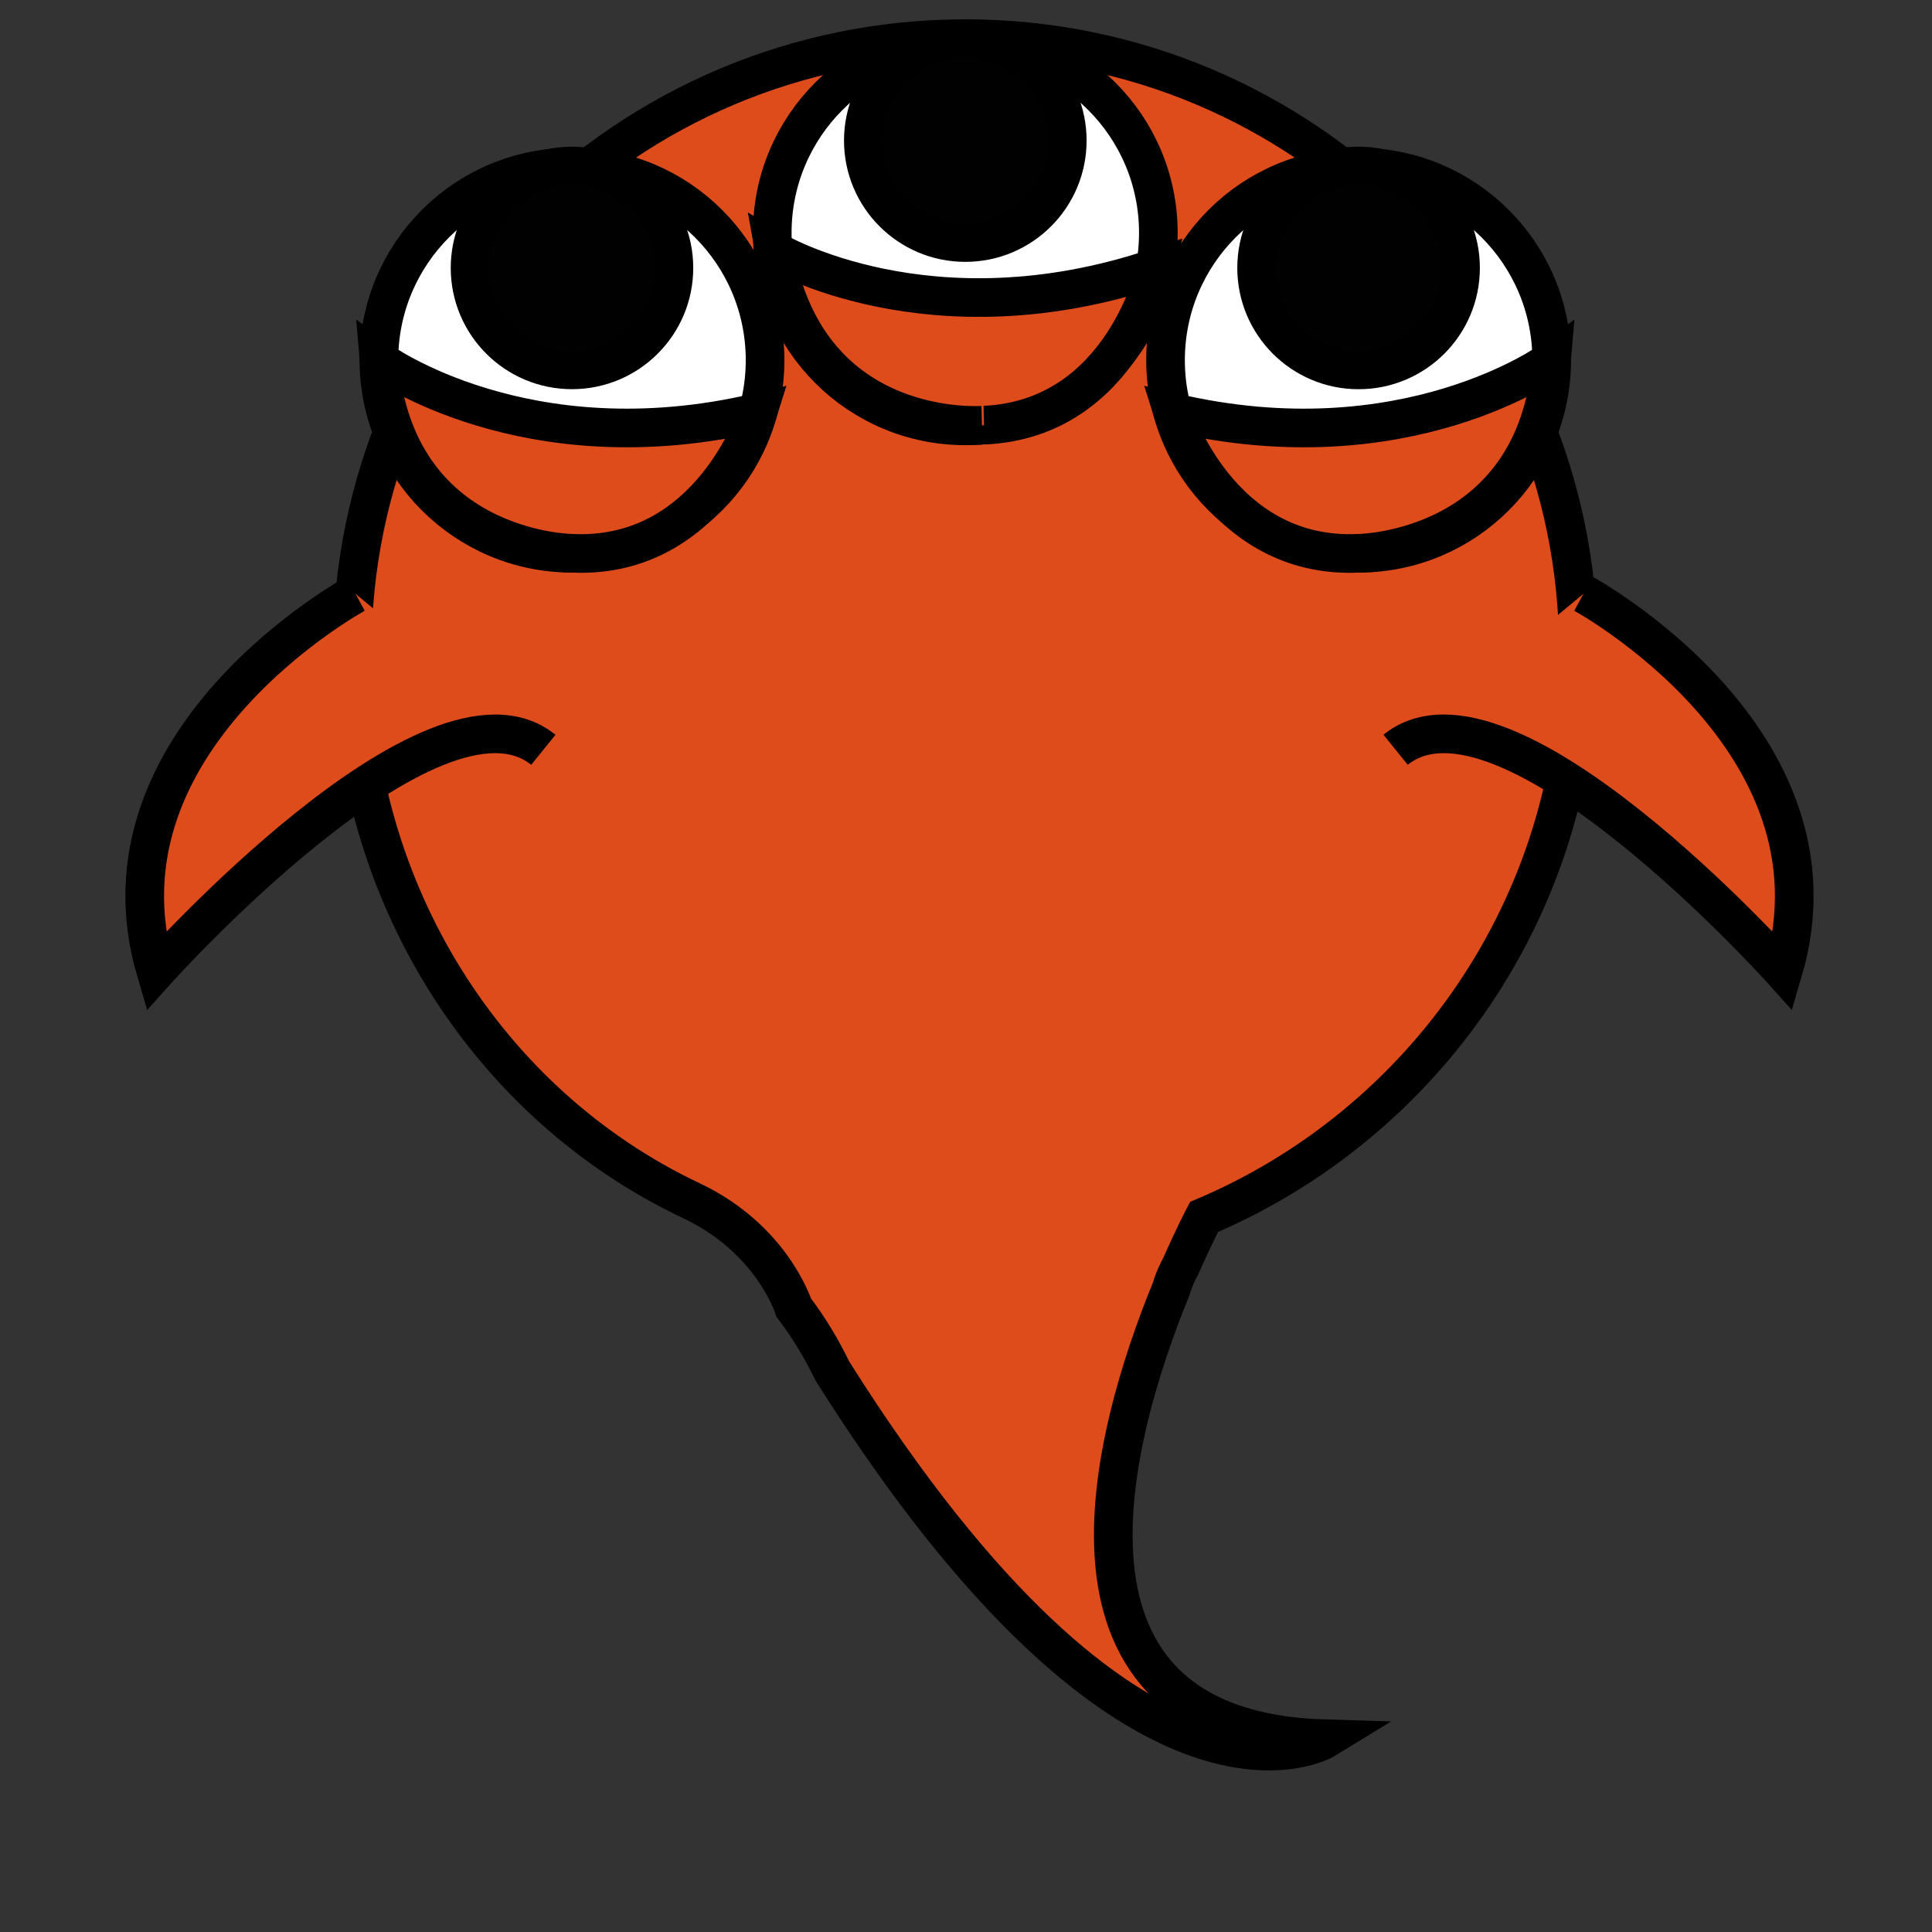 <?xml version="1.0" encoding="utf-8"?>
<!-- Generator: Adobe Illustrator 14.0.0, SVG Export Plug-In . SVG Version: 6.00 Build 43363)  -->
<!DOCTYPE svg PUBLIC "-//W3C//DTD SVG 1.1//EN" "http://www.w3.org/Graphics/SVG/1.1/DTD/svg11.dtd">
<svg version="1.1" id="Livello_1" xmlns="http://www.w3.org/2000/svg" xmlns:xlink="http://www.w3.org/1999/xlink" x="0px" y="0px"
	 width="50px" height="50px" viewBox="0 0 50 50" enable-background="new 0 0 50 50" xml:space="preserve">
<rect x="0" y="0" width="50" height="50" fill="#333333" stroke="none"/>
<g id="object1">
	<path fill="none" d="M22.343,44.083C22,45.833,22,50,22,50v0.693"/>
	<path fill="#DE4C1C" stroke="#000000" d="M31.16,31.495c0,0-0.254,0.481-0.596,1.259c-0.11,0.199-0.197,0.404-0.26,0.618
		c-1.494,3.655-3.734,11.407,4.012,11.63c0,0-4.883,3.007-12.773-9.518c-0.277-0.571-0.609-1.131-1-1.639
		c-0.02-0.063-0.586-1.796-2.654-2.773c-5.261-2.488-8.777-7.986-8.777-14.2C9.111,8.105,16.218,1,24.982,1
		c8.766,0,15.869,7.105,15.869,15.872C40.854,23.445,36.855,29.086,31.16,31.495z"/>
	<path fill="#DE4C1C" stroke="#000000" d="M9.2,15.367c0,0-6.935,3.771-5.166,9.771c0,0,7.187-8.029,10.028-5.733"/>
	<path fill="#DE4C1C" stroke="#000000" d="M40.98,15.367c0,0,6.936,3.771,5.166,9.771c0,0-7.188-8.029-10.028-5.734"/>
	<g>
		<circle fill="#FFFFFF" stroke="#000000" cx="35.161" cy="9.321" r="4.997"/>
		<circle fill="#010101" stroke="#000000" cx="35.16" cy="6.934" r="2.639"/>
		<path fill="#DE4C1C" stroke="#000000" d="M40.157,9.321c0,0-3.783,2.769-9.806,1.351c0,0,1.192,3.816,4.809,3.647
			C35.16,14.319,39.746,14.286,40.157,9.321z"/>
	</g>
	<g>
		<circle fill="#FFFFFF" stroke="#000000" cx="14.803" cy="9.321" r="4.997"/>
		<circle fill="#010101" stroke="#000000" cx="14.803" cy="6.934" r="2.638"/>
		<path fill="#DE4C1C" stroke="#000000" d="M9.807,9.321c0,0,3.782,2.769,9.806,1.351c0,0-1.194,3.816-4.81,3.647
			C14.803,14.319,10.217,14.286,9.807,9.321z"/>
	</g>
	<g>
		<circle fill="#FFFFFF" stroke="#000000" cx="24.982" cy="6.025" r="4.996"/>
		<circle fill="#010101" stroke="#000000" cx="24.982" cy="3.638" r="2.639"/>
		<path fill="#DE4C1C" stroke="#000000" d="M20.038,6.49c0,0,4.023,2.406,9.888,0.435c0,0-0.834,3.911-4.449,4.078
			C25.477,11.003,20.907,11.395,20.038,6.49z"/>
	</g>
</g>
<g id="object2" display="none">
	<path display="inline" fill="#DE4C1C" stroke="#000000" d="M32.076,31.07c5.229-2.551,8.775-7.985,8.775-14.199
		C40.854,8.105,33.747,1,24.98,1c-8.765,0-15.87,7.105-15.87,15.871c0,6.574,3.997,12.215,9.693,14.624
		c0,0,5.918,1.245,6.176,19.198C24.98,50.693,25.904,34.085,32.076,31.07"/>
	<path display="inline" fill="#DE4C1C" stroke="#000000" d="M10.618,16.001c0,0-7.806,1.171-8.196,7.414c0,0,9.5-5.087,11.385-1.958
		"/>
	<path display="inline" fill="#DE4C1C" stroke="#000000" d="M39.562,16.001c0,0,7.807,1.171,8.196,7.414
		c0,0-9.501-5.087-11.386-1.958"/>
	<g display="inline">
		<circle fill="#FFFFFF" stroke="#000000" cx="35.161" cy="9.321" r="4.997"/>
		<circle fill="#010101" stroke="#000000" cx="35.161" cy="6.934" r="2.639"/>
		<path fill="#DE4C1C" stroke="#000000" d="M40.158,9.321c0,0-3.783,2.769-9.807,1.351c0,0,1.192,3.816,4.81,3.647
			C35.161,14.319,39.747,14.286,40.158,9.321z"/>
	</g>
	<g display="inline">
		<circle fill="#FFFFFF" stroke="#000000" cx="14.803" cy="9.321" r="4.997"/>
		<circle fill="#010101" stroke="#000000" cx="14.803" cy="6.934" r="2.638"/>
		<path fill="#DE4C1C" stroke="#000000" d="M9.807,9.321c0,0,3.782,2.769,9.806,1.351c0,0-1.194,3.816-4.81,3.647
			C14.803,14.319,10.217,14.286,9.807,9.321z"/>
	</g>
	<g display="inline">
		<circle fill="#FFFFFF" stroke="#000000" cx="24.982" cy="6.025" r="4.997"/>
		<circle fill="#010101" stroke="#000000" cx="24.982" cy="3.638" r="2.639"/>
		<path fill="#DE4C1C" stroke="#000000" d="M20.038,6.49c0,0,4.023,2.406,9.888,0.435c0,0-0.834,3.911-4.449,4.078
			C25.477,11.003,20.907,11.395,20.038,6.49z"/>
	</g>
</g>
<g id="object3" display="none">
	<path display="inline" fill="#DE4C1C" stroke="#000000" d="M18.805,31.495c0,0,0.253,0.481,0.595,1.259
		c0.111,0.199,0.199,0.404,0.26,0.618c1.495,3.655,3.735,11.407-4.012,11.63c0,0,4.884,3.007,12.774-9.518
		c0.277-0.571,0.607-1.131,1-1.639c0.02-0.063,0.586-1.796,2.654-2.773c5.26-2.488,8.775-7.986,8.775-14.2
		C40.854,8.105,33.747,1,24.98,1c-8.765,0-15.87,7.105-15.87,15.872C9.111,23.445,13.108,29.086,18.805,31.495z"/>
	<path display="inline" fill="#DE4C1C" stroke="#000000" d="M11.734,17.081c0,0-7.734-1.569-10.237,4.164
		c0,0,10.667-1.531,11.368,2.054"/>
	<path display="inline" fill="#DE4C1C" stroke="#000000" d="M38.443,17.08c0,0,7.736-1.569,10.24,4.164
		c0,0-10.668-1.531-11.369,2.055"/>
	<g display="inline">
		<circle fill="#FFFFFF" stroke="#000000" cx="35.161" cy="9.321" r="4.997"/>
		<circle fill="#010101" stroke="#000000" cx="35.16" cy="6.934" r="2.639"/>
		<path fill="#DE4C1C" stroke="#000000" d="M40.157,9.321c0,0-3.783,2.769-9.806,1.351c0,0,1.192,3.816,4.809,3.647
			C35.16,14.319,39.746,14.286,40.157,9.321z"/>
	</g>
	<g display="inline">
		<circle fill="#FFFFFF" stroke="#000000" cx="14.803" cy="9.321" r="4.997"/>
		<circle fill="#010101" stroke="#000000" cx="14.803" cy="6.934" r="2.638"/>
		<path fill="#DE4C1C" stroke="#000000" d="M9.807,9.321c0,0,3.782,2.769,9.806,1.351c0,0-1.194,3.816-4.81,3.647
			C14.803,14.319,10.217,14.286,9.807,9.321z"/>
	</g>
	<g display="inline">
		<circle fill="#FFFFFF" stroke="#000000" cx="24.982" cy="6.025" r="4.996"/>
		<circle fill="#010101" stroke="#000000" cx="24.982" cy="3.638" r="2.639"/>
		<path fill="#DE4C1C" stroke="#000000" d="M20.038,6.49c0,0,4.023,2.406,9.888,0.435c0,0-0.834,3.911-4.449,4.078
			C25.477,11.003,20.907,11.395,20.038,6.49z"/>
	</g>
	<path display="inline" fill="none" d="M22.343,44.083C22,45.833,22,50,22,50v0.693"/>
</g>
<rect id="outline" fill="none" width="50" height="51.807"/>
</svg>
